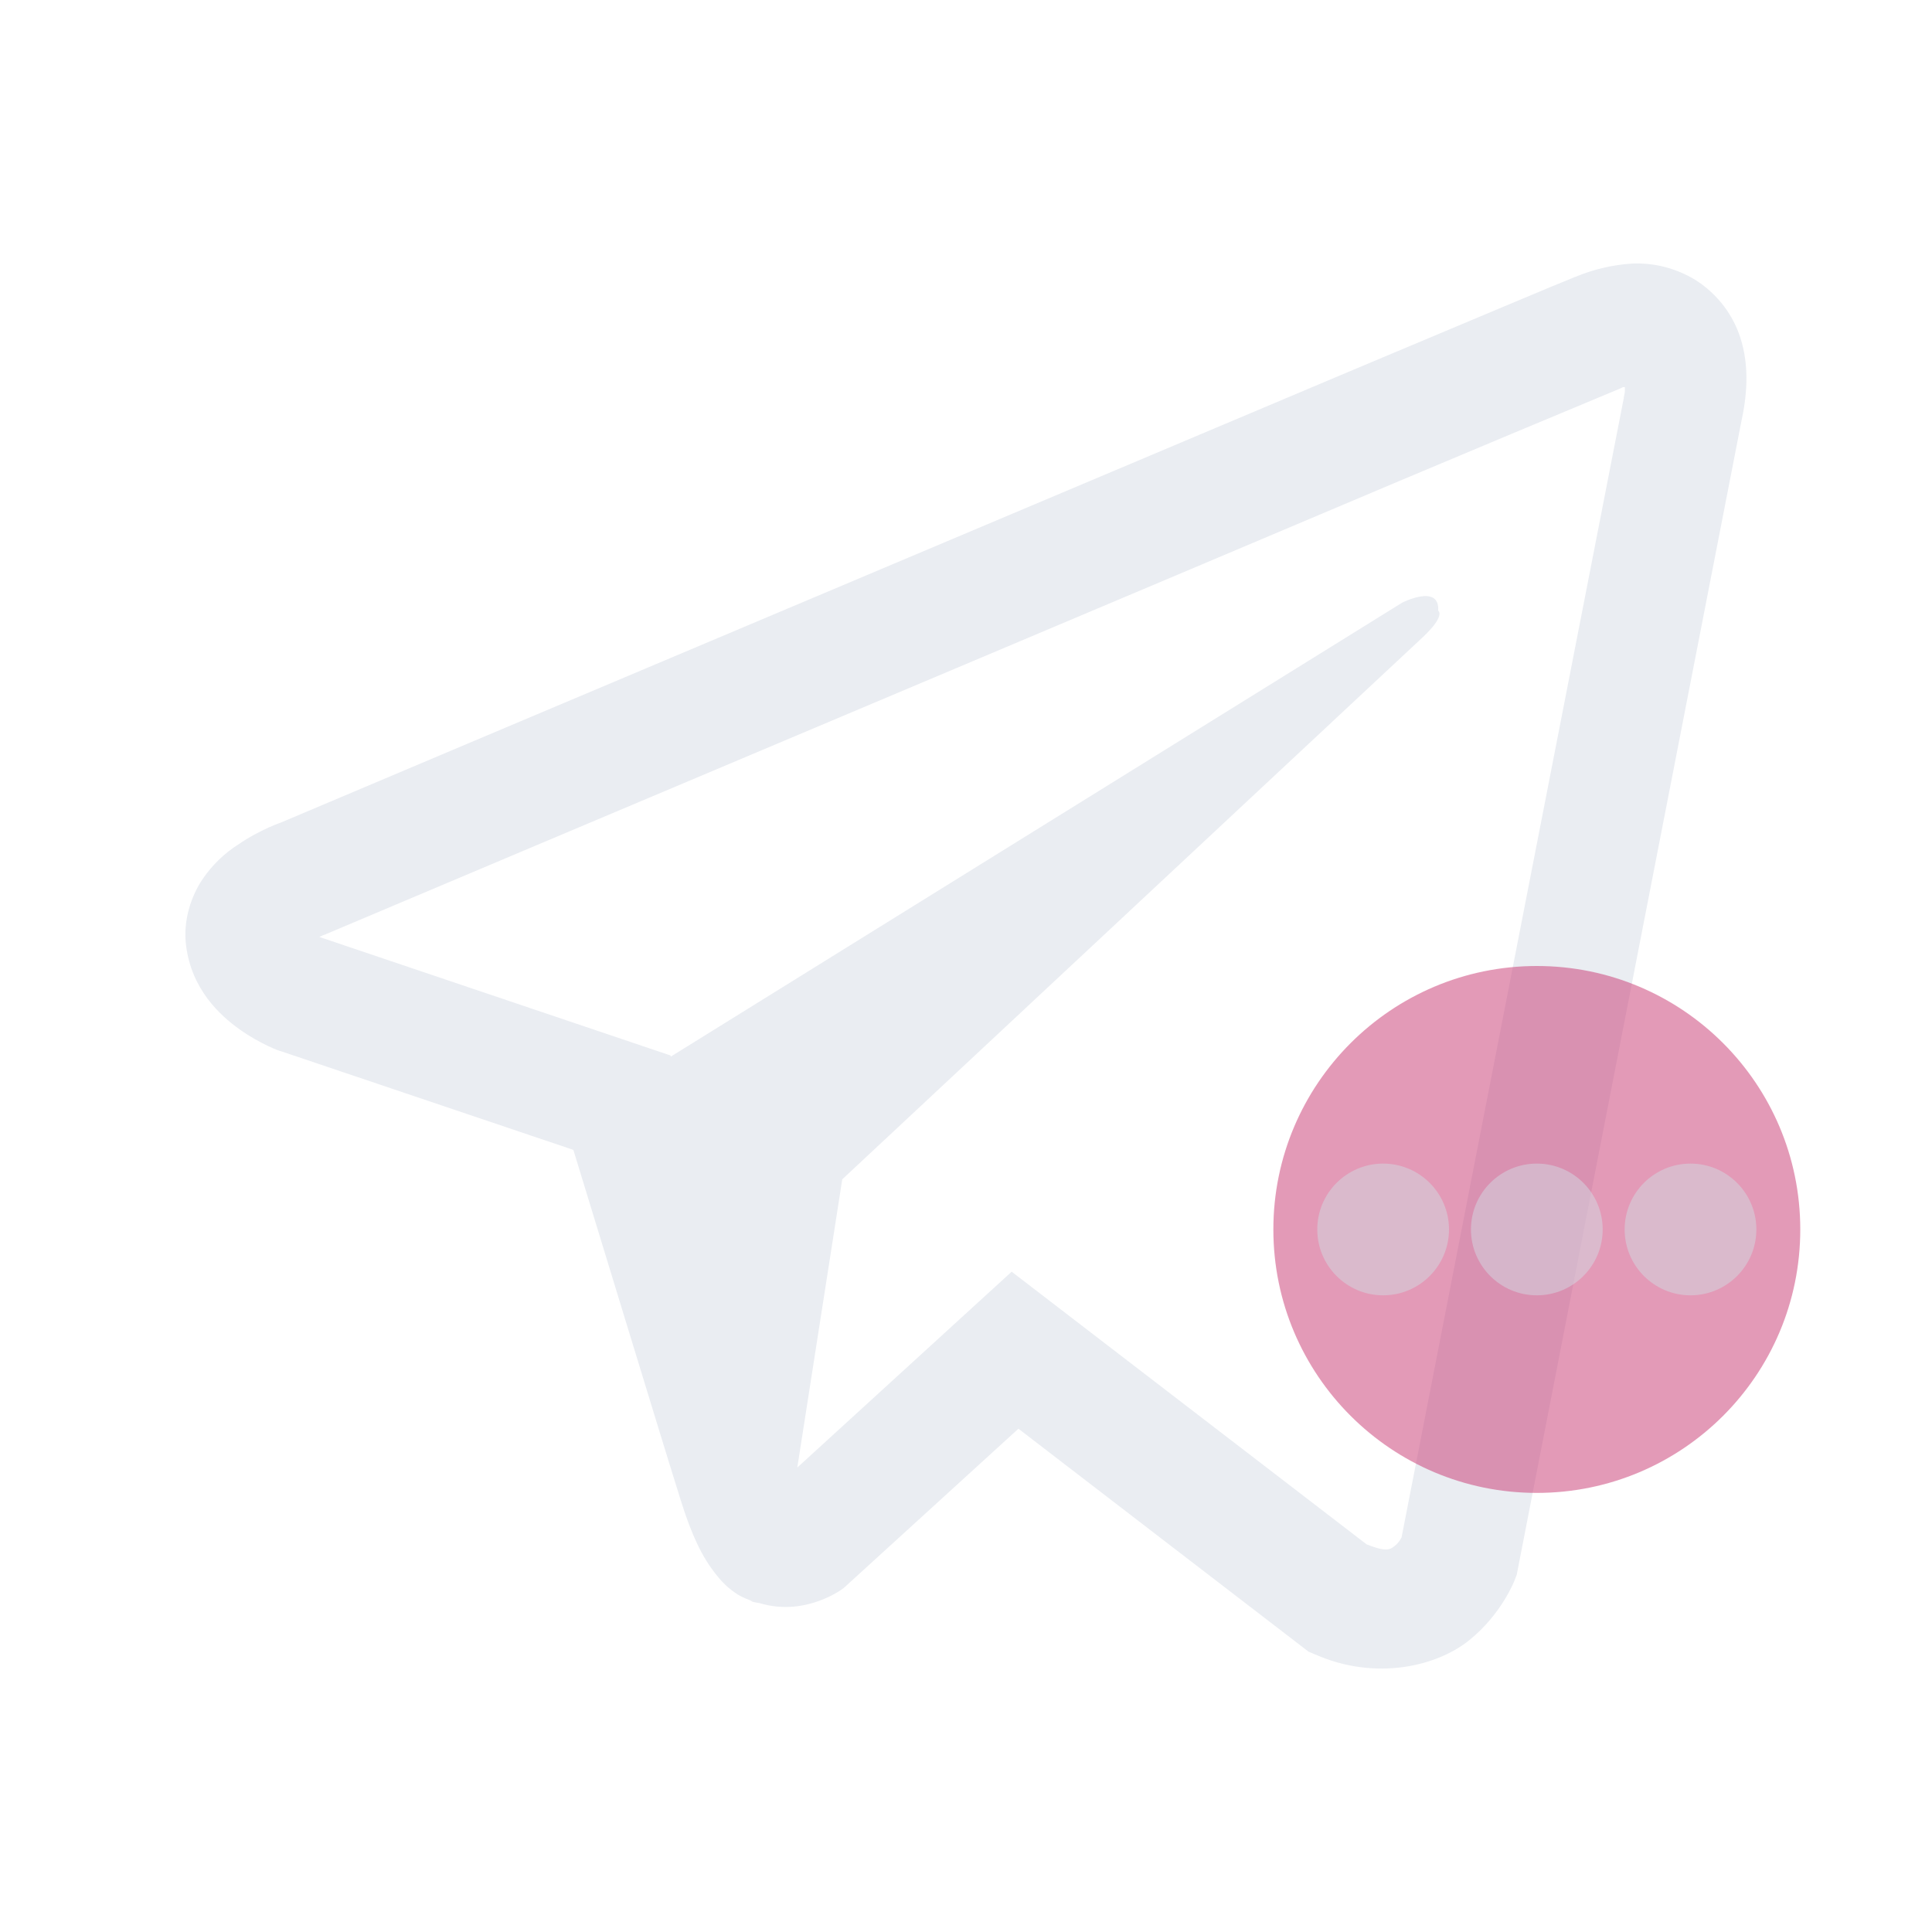 <?xml version="1.0" encoding="UTF-8" standalone="no"?>
<svg
   width="22"
   height="22"
   version="1.1"
   id="svg12"
   sodipodi:docname="telegram.svg"
   inkscape:version="1.3.2 (091e20ef0f, 2023-11-25)"
   xmlns:inkscape="http://www.inkscape.org/namespaces/inkscape"
   xmlns:sodipodi="http://sodipodi.sourceforge.net/DTD/sodipodi-0.dtd"
   xmlns="http://www.w3.org/2000/svg"
   xmlns:svg="http://www.w3.org/2000/svg"
   xmlns:rdf="http://www.w3.org/1999/02/22-rdf-syntax-ns#"
   xmlns:cc="http://creativecommons.org/ns#"
   xmlns:dc="http://purl.org/dc/elements/1.1/">
  <style
     type="text/css"
     id="current-color-scheme">
.ColorScheme-Text {
    color:#eff0f1;
}
</style>
  <defs
     id="defs16" />
  <sodipodi:namedview
     pagecolor="#280b17"
     bordercolor="#000000"
     borderopacity="1"
     objecttolerance="10"
     gridtolerance="10"
     guidetolerance="10"
     inkscape:pageopacity="0"
     inkscape:pageshadow="2"
     inkscape:window-width="1920"
     inkscape:window-height="994"
     id="namedview14"
     showgrid="true"
     inkscape:zoom="9.9124993"
     inkscape:cx="10.794452"
     inkscape:cy="17.503154"
     inkscape:window-x="0"
     inkscape:window-y="0"
     inkscape:window-maximized="1"
     inkscape:current-layer="svg12"
     inkscape:document-rotation="0"
     inkscape:pagecheckerboard="true"
     inkscape:lockguides="true"
     inkscape:showpageshadow="2"
     inkscape:deskcolor="#280b17">
    <inkscape:grid
       type="xygrid"
       id="grid833"
       originx="-10"
       originy="-10"
       spacingy="1"
       spacingx="1"
       units="px"
       visible="true" />
  </sodipodi:namedview>
  <g
     id="telegram-panel"
     transform="translate(-22)">
    <rect
       style="opacity:0.001"
       width="22"
       height="22"
       x="0"
       y="0"
       id="rect2-1" />
    <path
       class="ColorScheme-Text "
       d="m 18.572,3.002 c -0.219,0.016 -0.434,0.067 -0.638,0.153 h -0.002 c -0.195,0.077 -1.122,0.468 -2.531,1.06 L 10.353,6.345 C 6.73,7.873 3.169,9.378 3.169,9.378 l 0.042,-0.017 c 0,0 -0.246,0.081 -0.502,0.257 -0.158,0.101 -0.294,0.234 -0.4,0.389 -0.127,0.185 -0.228,0.469 -0.19,0.76 0.062,0.495 0.382,0.792 0.611,0.955 0.233,0.166 0.454,0.244 0.454,0.244 h 0.005 l 3.34,1.127 c 0.149,0.482 1.018,3.341 1.226,4 0.123,0.393 0.243,0.639 0.393,0.827 0.072,0.096 0.157,0.176 0.259,0.24 0.053,0.03 0.109,0.055 0.168,0.072 l -0.033,-0.008 c 0.01,0.004 0.018,0.011 0.026,0.014 0.028,0.008 0.046,0.01 0.081,0.015 0.528,0.16 0.953,-0.168 0.953,-0.168 l 0.023,-0.02 1.972,-1.798 3.304,2.539 0.076,0.032 c 0.688,0.303 1.386,0.135 1.754,-0.163 0.371,-0.299 0.516,-0.682 0.516,-0.682 l 0.024,-0.062 2.553,-13.107 c 0.072,-0.324 0.091,-0.627 0.011,-0.921 C 19.754,3.606 19.563,3.35 19.302,3.186 19.083,3.053 18.829,2.988 18.572,3.002 Z m -0.069,1.404 c -0.002,0.043 0.006,0.039 -0.013,0.121 v 0.007 L 15.96,17.506 c -0.011,0.019 -0.029,0.059 -0.08,0.099 -0.054,0.042 -0.096,0.069 -0.318,-0.019 L 11.52,14.481 9.079,16.711 9.591,13.429 16.195,7.262 c 0.272,-0.254 0.181,-0.307 0.181,-0.307 0.019,-0.311 -0.411,-0.091 -0.411,-0.091 L 7.638,12.032 7.636,12.018 3.645,10.671 v -0.002 l -0.01,-0.002 c 0.007,-0.002 0.013,-0.005 0.02,-0.007 l 0.022,-0.011 0.021,-0.007 c 0,0 3.563,-1.505 7.186,-3.032 1.813,-0.766 3.641,-1.536 5.047,-2.132 0.833,-0.351 1.668,-0.7 2.503,-1.048 0.056,-0.022 0.029,-0.022 0.069,-0.022 z"
       id="path22-2-6"
       style="isolation:isolate;fill:#d3dae3;fill-opacity:1;stroke-width:1.228" />
  </g>
  <g
     id="telegram-mute-panel"
     transform="translate(22)">
    <rect
       style="opacity:0.001"
       width="22"
       height="22"
       x="-22"
       y="0"
       id="rect2-8" />
    <path
       class="ColorScheme-Text"
       d="m -3.428,3.002 c -0.219,0.016 -0.434,0.067 -0.638,0.153 h -0.002 c -0.195,0.077 -1.122,0.468 -2.531,1.06 l -5.049,2.131 c -3.622,1.527 -7.183,3.033 -7.183,3.033 l 0.042,-0.017 c 0,0 -0.246,0.081 -0.502,0.257 -0.158,0.101 -0.294,0.234 -0.4,0.389 -0.127,0.185 -0.228,0.469 -0.19,0.76 0.062,0.495 0.382,0.792 0.611,0.955 0.233,0.166 0.454,0.244 0.454,0.244 h 0.005 l 3.34,1.127 c 0.149,0.482 1.018,3.341 1.226,4 0.123,0.393 0.243,0.639 0.393,0.827 0.072,0.096 0.157,0.176 0.259,0.24 0.053,0.03 0.109,0.055 0.168,0.072 l -0.033,-0.008 c 0.01,0.004 0.018,0.011 0.026,0.014 0.028,0.008 0.046,0.01 0.081,0.016 0.528,0.16 0.953,-0.168 0.953,-0.168 l 0.023,-0.02 1.972,-1.798 3.304,2.539 0.076,0.032 c 0.688,0.303 1.386,0.135 1.754,-0.163 0.371,-0.299 0.516,-0.682 0.516,-0.682 l 0.024,-0.062 2.553,-13.108 c 0.072,-0.324 0.091,-0.627 0.011,-0.921 C -2.245,3.606 -2.436,3.35 -2.697,3.186 -2.916,3.053 -3.171,2.988 -3.427,3.002 Z m -0.069,1.404 c -0.002,0.043 0.006,0.039 -0.013,0.121 v 0.007 L -6.04,17.506 c -0.011,0.019 -0.029,0.059 -0.08,0.099 -0.053,0.042 -0.096,0.069 -0.318,-0.019 l -4.042,-3.105 -2.441,2.23 0.512,-3.282 6.605,-6.168 c 0.272,-0.254 0.181,-0.307 0.181,-0.307 0.019,-0.311 -0.411,-0.091 -0.411,-0.091 l -8.328,5.169 -0.002,-0.013 -3.991,-1.347 v -0.002 l -0.01,-0.002 c 0.007,-0.002 0.013,-0.004 0.02,-0.007 l 0.022,-0.011 0.021,-0.007 c 0,0 3.563,-1.505 7.187,-3.033 1.813,-0.766 3.641,-1.536 5.047,-2.132 0.833,-0.351 1.668,-0.7 2.503,-1.048 0.056,-0.022 0.029,-0.022 0.069,-0.022 z"
       id="path22-2"
       style="isolation:isolate;fill:#d3dae3;fill-opacity:0.496;stroke-width:1.228" />
    <path
       d="M -1.5,14 C -1.5,15.658 -2.842,17 -4.5,17 -6.156,17 -7.5,15.658 -7.5,14 -7.5,12.344 -6.156,11 -4.5,11 c 1.658,0 3,1.344 3,3 z"
       id="path72-3"
       style="fill:#c83771;fill-opacity:0.502;stroke-width:0.036" />
    <path
       d="m -3.75,14 c 0,0.414 -0.336,0.75 -0.75,0.75 C -4.914,14.75 -5.25,14.414 -5.25,14 -5.25,13.586 -4.914,13.25 -4.5,13.25 c 0.414,0 0.75,0.336 0.75,0.75 z"
       id="path72-3-2"
       style="fill:#d3dae3;fill-opacity:0.501;stroke-width:0.009" />
    <path
       d="m -5.5,14 c 0,0.414 -0.336,0.75 -0.75,0.75 C -6.664,14.75 -7,14.414 -7,14 -7,13.586 -6.664,13.25 -6.25,13.25 c 0.414,0 0.75,0.336 0.75,0.75 z"
       id="path72-3-2-4"
       style="fill:#d3dae3;fill-opacity:0.5;stroke-width:0.009" />
    <path
       d="m -2,14 c 0,0.414 -0.336,0.75 -0.75,0.75 C -3.164,14.75 -3.5,14.414 -3.5,14 -3.5,13.586 -3.164,13.25 -2.75,13.25 c 0.414,0 0.75,0.336 0.75,0.75 z"
       id="path72-3-2-2"
       style="fill:#d3dae3;fill-opacity:0.5;stroke-width:0.009" />
  </g>
  <g
     id="telegram-attention-panel"
     transform="translate(22)">
    <rect
       style="opacity:0.001"
       width="22"
       height="22"
       x="0"
       y="0"
       id="rect2" />
    <path
       class="ColorScheme-Text"
       d="m 18.572,3.002 c -0.219,0.016 -0.434,0.067 -0.638,0.153 h -0.002 c -0.195,0.077 -1.122,0.468 -2.531,1.06 L 10.352,6.345 C 6.73,7.873 3.169,9.378 3.169,9.378 l 0.042,-0.017 c 0,0 -0.246,0.081 -0.502,0.257 -0.158,0.101 -0.294,0.234 -0.4,0.389 -0.127,0.185 -0.228,0.469 -0.19,0.76 0.062,0.495 0.382,0.792 0.611,0.955 0.233,0.166 0.454,0.244 0.454,0.244 h 0.005 l 3.34,1.127 c 0.149,0.482 1.018,3.341 1.226,4 0.123,0.393 0.243,0.639 0.393,0.827 0.072,0.096 0.157,0.176 0.259,0.24 0.053,0.03 0.109,0.055 0.168,0.072 l -0.033,-0.008 c 0.01,0.004 0.018,0.011 0.026,0.014 0.028,0.008 0.046,0.01 0.081,0.016 0.528,0.16 0.953,-0.168 0.953,-0.168 l 0.023,-0.02 1.972,-1.798 3.304,2.539 0.076,0.032 c 0.688,0.303 1.386,0.135 1.754,-0.163 0.371,-0.299 0.516,-0.682 0.516,-0.682 l 0.024,-0.062 2.553,-13.108 c 0.072,-0.324 0.091,-0.627 0.011,-0.921 C 19.755,3.606 19.564,3.35 19.302,3.186 19.084,3.053 18.829,2.988 18.572,3.002 Z m -0.069,1.404 c -0.002,0.043 0.006,0.039 -0.013,0.121 v 0.007 L 15.96,17.506 c -0.011,0.019 -0.029,0.059 -0.08,0.099 -0.053,0.042 -0.096,0.069 -0.318,-0.019 l -4.042,-3.105 -2.441,2.23 0.512,-3.282 6.605,-6.168 c 0.272,-0.254 0.181,-0.307 0.181,-0.307 0.019,-0.311 -0.411,-0.091 -0.411,-0.091 l -8.328,5.169 -0.002,-0.013 -3.991,-1.347 v -0.002 l -0.01,-0.002 c 0.007,-0.002 0.013,-0.004 0.02,-0.007 l 0.022,-0.011 0.021,-0.007 c 0,0 3.563,-1.505 7.187,-3.033 1.813,-0.766 3.641,-1.536 5.047,-2.132 0.833,-0.351 1.668,-0.7 2.503,-1.048 0.056,-0.022 0.029,-0.022 0.069,-0.022 z"
       id="path22"
       style="isolation:isolate;fill:#d3dae3;fill-opacity:1;stroke-width:1.228" />
    <path
       d="M 20.5,14 C 20.5,15.658 19.158,17 17.5,17 15.844,17 14.5,15.658 14.5,14 14.5,12.344 15.844,11 17.5,11 c 1.658,0 3,1.344 3,3 z"
       id="path72-3-6"
       style="fill:#00aa7f;fill-opacity:1;stroke-width:0.036" />
    <path
       id="path4166"
       d="m 19,12.1 1,1 -3,3 -2,-2 1,-1 1,1 z"
       class="ColorScheme-Background"
       style="color:#eff0f1;fill:#d3dae3;fill-opacity:1" />
  </g>
</svg>

